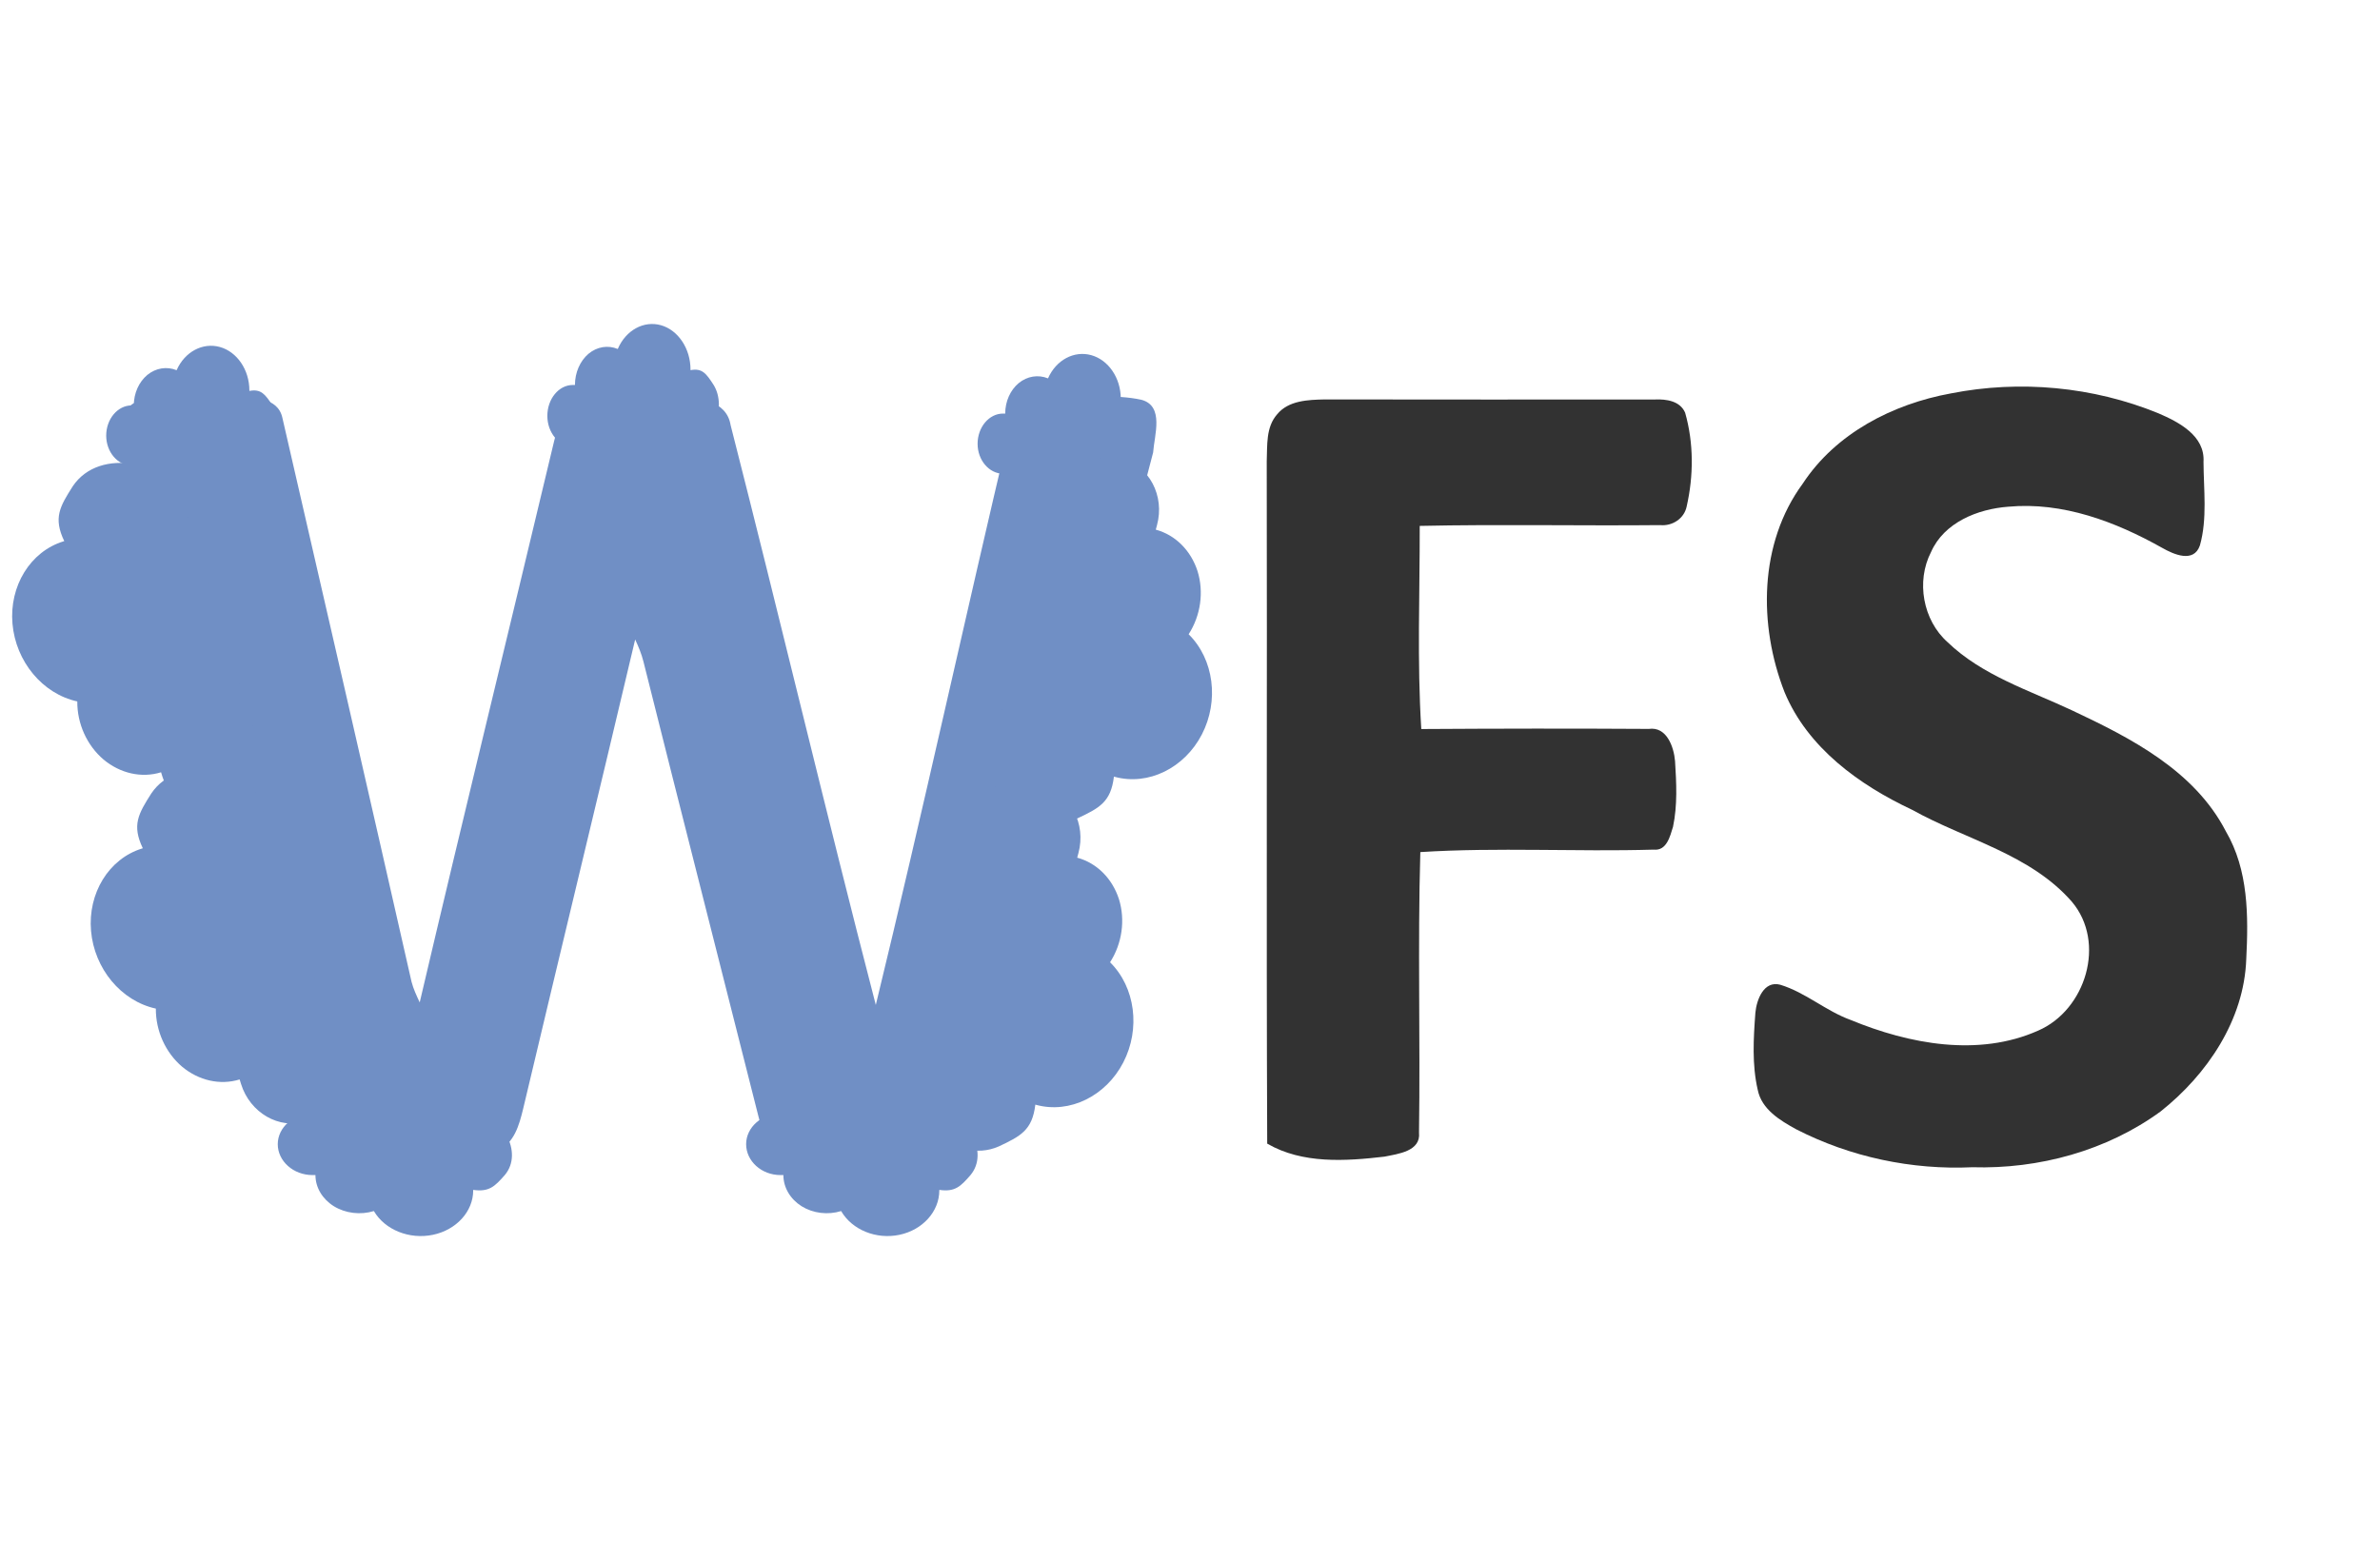 <svg width="874" height="566" xmlns="http://www.w3.org/2000/svg" xmlns:xlink="http://www.w3.org/1999/xlink" xml:space="preserve" overflow="hidden"><defs><clipPath id="clip0"><rect x="1490" y="895" width="874" height="566"/></clipPath></defs><g clip-path="url(#clip0)" transform="translate(-1490 -895)"><path d="M716.372 144.507C741.755 139.488 768.658 141.997 792.61 151.794 800.139 155.03 809.782 160.028 809.187 169.648 809.231 179.797 810.64 190.475 807.866 200.337 805.599 206.92 798.224 203.64 793.953 201.196 776.825 191.575 757.452 184.266 737.462 186.116 726.278 186.952 713.928 191.884 709.129 202.759 703.581 213.525 706.135 227.768 715.183 235.848 727.886 248.088 745.079 253.504 760.732 260.835 782.527 271.072 805.841 283.004 817.399 305.35 825.699 319.527 825.699 336.391 824.884 352.33 824.092 374.631 810.53 394.665 793.469 408.204 773.677 422.668 748.69 429.449 724.297 428.722 702.04 429.757 679.496 424.98 659.661 414.809 653.717 411.55 646.914 407.478 645.483 400.279 643.348 391.032 643.92 381.368 644.624 371.967 645.065 367.256 647.685 360.079 653.739 361.686 663.051 364.504 670.536 371.373 679.694 374.653 701.071 383.481 726.543 388.302 748.448 378.55 765.95 370.977 773.545 346.21 760.842 331.195 745.564 313.671 721.765 308.366 702.106 297.402 682.689 288.266 663.844 274.66 655.346 254.252 645.703 229.64 645.901 199.523 662.016 177.64 674.147 159.147 695.039 148.404 716.372 144.507Z" fill="#323232" transform="matrix(1 0 0 1 1490 895)"/><path d="M468.966 152.212C473.149 147.061 480.392 146.841 486.468 146.709 526.888 146.775 567.307 146.753 607.727 146.731 611.888 146.555 616.951 147.237 618.823 151.574 622.015 162.758 621.949 174.8 619.373 186.116 618.426 190.519 614.089 193.293 609.686 192.874 580.252 193.161 550.796 192.522 521.362 193.161 521.406 218.016 520.371 242.937 521.934 267.77 549.783 267.594 577.632 267.55 605.482 267.726 612.042 266.779 614.684 274.308 615.124 279.548 615.631 287.561 616.049 295.773 614.376 303.676 613.297 307.177 612.042 312.57 607.309 312.064 578.755 312.901 550.114 311.162 521.582 312.967 520.591 347.288 521.604 381.654 521.098 415.975 521.846 422.888 513.37 423.813 508.439 424.826 494.129 426.499 478.278 427.555 465.355 420.048 465.003 336.501 465.355 252.954 465.179 169.428 465.421 163.572 464.827 156.946 468.966 152.212Z" fill="#323232" transform="matrix(1 0 0 1 1490 895)"/><path d="M50.591 147.413C62.061 144.177 74.257 146.356 86.013 145.762 92.331 146.048 102.018 145.542 103.713 153.511 119.608 222.529 135.481 291.568 151.134 360.629 151.816 363.249 152.983 365.715 154.128 368.181 170.243 299.45 187.084 230.894 203.442 162.207 204.939 156.483 206.171 148.69 213.15 147.325 224.818 144.507 236.993 146.114 248.881 145.828 256.366 145.872 266.823 147.017 268.298 156.131 286.395 227.042 303.258 298.283 321.619 369.105 338.857 298.195 354.399 226.822 371.219 155.779 372.408 146.929 382.336 145.718 389.535 145.784 399.354 146.07 409.393 144.749 419.08 146.819 427.665 149.042 423.901 159.852 423.461 166.192 402.568 246.415 380.993 326.484 360.057 406.685 358.538 412.739 356.315 419.74 349.952 422.294 342.313 425.266 333.925 425.618 325.802 425.86 313.099 425.86 300.044 426.543 287.737 422.888 282.19 421.149 279.79 415.315 278.557 410.186 264.512 354.443 250.246 298.745 236.288 242.981 235.584 240.163 234.461 237.499 233.25 234.879 219.667 292.405 205.709 349.864 192.082 407.39 190.673 413.158 188.824 420.004 182.769 422.514 173.655 425.882 163.704 425.75 154.106 425.926 142.834 425.86 131.32 426.19 120.423 422.91 114.699 420.973 111.969 415.095 110.648 409.635 89.624 328.311 68.247 247.098 47.2 165.774 45.747 159.742 42.753 150.275 50.591 147.413Z" fill="#708FC5" transform="matrix(1 0 0 1 1490 895)"/><path d="M53.648 22.399 52.862 22.399 52.862 22.399C52.862 17.804 50.976 13.584 47.911 10.958 44.767 8.332 40.759 7.676 37.144 9.176 34.157 2.237 27.556-1.327 21.268 0.455 14.981 2.237 10.423 8.989 10.423 16.773L10.423 16.96C6.1 16.116 4.601 18.273 1.928 22.399-0.665 26.619-0.431 32.152 1.377 36.841 3.263 41.53 3.664 44.625 7.987 44.906L7.987 45 53.569 45C58.756 45 63 39.936 63 33.746 63 27.557 58.835 22.399 53.648 22.399Z" fill="#708FC5" fill-rule="evenodd" transform="matrix(-1 0 0 1 1754 1014)"/><path d="M53.648 21.901 52.862 21.901 52.862 21.901C52.862 17.409 50.976 13.282 47.91 10.715 44.767 8.147 40.759 7.505 37.144 8.973 34.157 2.187 27.556-1.297 21.268 0.445 14.981 2.187 10.423 8.789 10.423 16.4L10.423 16.583C6.1 15.758 4.601 17.867 1.928 21.901-0.665 26.028-0.431 31.438 1.377 36.023 3.263 40.607 3.664 43.633 7.987 43.908L7.987 44 53.569 44C58.756 44 63 39.048 63 32.997 63 26.945 58.835 21.901 53.648 21.901Z" fill="#708FC5" fill-rule="evenodd" transform="matrix(-1 0 0 1 1592 1022)"/><path d="M53.648 21.901 52.862 21.901 52.862 21.901C52.862 17.409 50.976 13.282 47.91 10.715 44.767 8.147 40.759 7.505 37.144 8.973 34.157 2.187 27.556-1.297 21.268 0.445 14.981 2.187 10.423 8.789 10.423 16.4L10.423 16.583C6.1 15.758 4.601 17.867 1.928 21.901-0.665 26.028-0.431 31.438 1.377 36.023 3.263 40.607 3.664 43.633 7.987 43.908L7.987 44 53.569 44C58.756 44 63 39.048 63 32.997 63 26.945 58.835 21.901 53.648 21.901Z" fill="#708FC5" fill-rule="evenodd" transform="matrix(-1 0 0 1 1912 1025)"/><path d="M1604.77 1326.6 1605.84 1326.6 1605.84 1326.6C1605.84 1331.2 1608.41 1335.42 1612.6 1338.04 1616.89 1340.67 1622.36 1341.32 1627.3 1339.82 1631.37 1346.76 1640.38 1350.33 1648.97 1348.54 1657.55 1346.76 1663.77 1340.01 1663.77 1332.23L1663.77 1332.04C1669.67 1332.88 1671.72 1330.73 1675.37 1326.6 1678.91 1322.38 1678.59 1316.85 1676.12 1312.16 1673.55 1307.47 1673 1304.38 1667.1 1304.09L1667.1 1304 1604.87 1304C1597.79 1304 1592 1309.06 1592 1315.25 1592 1321.44 1597.69 1326.6 1604.77 1326.6Z" fill="#708FC5" fill-rule="evenodd"/><path d="M1776.62 1326.6 1777.68 1326.6 1777.68 1326.6C1777.68 1331.2 1780.22 1335.42 1784.36 1338.04 1788.6 1340.67 1794.01 1341.32 1798.89 1339.82 1802.91 1346.76 1811.82 1350.33 1820.3 1348.54 1828.79 1346.76 1834.94 1340.01 1834.94 1332.23L1834.94 1332.04C1840.77 1332.88 1842.79 1330.73 1846.4 1326.6 1849.9 1322.38 1849.58 1316.85 1847.14 1312.16 1844.6 1307.47 1844.06 1304.38 1838.22 1304.09L1838.22 1304 1776.72 1304C1769.73 1304 1764 1309.06 1764 1315.25 1764 1321.44 1769.62 1326.6 1776.62 1326.6Z" fill="#708FC5" fill-rule="evenodd"/><path d="M115.764 36.79 114.068 36.79 114.068 36.79C114.068 29.242 109.998 22.311 103.384 17.998 96.6 13.686 87.951 12.607 80.15 15.072 73.706 3.674 59.461-2.179 45.894 0.747 32.327 3.674 22.491 14.764 22.491 27.548L22.491 27.856C13.164 26.47 9.927 30.012 4.161 36.79-1.435 43.721-0.93 52.808 2.971 60.51 7.041 68.211 7.907 73.294 17.234 73.756L17.234 73.91 115.594 73.91C126.787 73.91 135.945 65.593 135.945 55.427 135.945 45.261 126.956 36.79 115.764 36.79Z" fill="#708FC5" fill-rule="evenodd" transform="matrix(0.295 0.956 0.956 -0.295 1480.33 1080.46)"/><path d="M115.764 36.79 114.068 36.79 114.068 36.79C114.068 29.242 109.998 22.311 103.384 17.998 96.6 13.686 87.951 12.607 80.15 15.072 73.706 3.674 59.461-2.179 45.894 0.747 32.327 3.674 22.491 14.764 22.491 27.548L22.491 27.856C13.164 26.47 9.927 30.012 4.161 36.79-1.435 43.721-0.93 52.808 2.971 60.51 7.041 68.211 7.907 73.294 17.234 73.756L17.234 73.91 115.594 73.91C126.787 73.91 135.945 65.593 135.945 55.427 135.945 45.261 126.956 36.79 115.764 36.79Z" fill="#708FC5" fill-rule="evenodd" transform="matrix(0.295 0.956 0.956 -0.295 1509.18 1193.28)"/><path d="M115.764 36.79 114.068 36.79 114.068 36.79C114.068 29.242 109.998 22.311 103.384 17.998 96.6 13.686 87.951 12.607 80.15 15.072 73.706 3.674 59.461-2.179 45.894 0.747 32.327 3.674 22.491 14.764 22.491 27.548L22.491 27.856C13.164 26.47 9.927 30.012 4.161 36.79-1.435 43.721-0.93 52.808 2.971 60.51 7.041 68.211 7.907 73.294 17.234 73.756L17.234 73.91 115.594 73.91C126.787 73.91 135.945 65.593 135.945 55.427 135.945 45.261 126.956 36.79 115.764 36.79Z" fill="#708FC5" fill-rule="evenodd" transform="matrix(0.262 -0.965 -0.965 -0.262 1920.05 1209.25)"/><path d="M115.764 36.79 114.068 36.79 114.068 36.79C114.068 29.242 109.998 22.311 103.384 17.998 96.6 13.686 87.951 12.607 80.15 15.072 73.706 3.674 59.461-2.179 45.894 0.747 32.327 3.674 22.491 14.764 22.491 27.548L22.491 27.856C13.164 26.47 9.927 30.012 4.161 36.79-1.435 43.721-0.93 52.808 2.971 60.51 7.041 68.211 7.907 73.294 17.234 73.756L17.234 73.91 115.594 73.91C126.787 73.91 135.945 65.593 135.945 55.427 135.945 45.261 126.956 36.79 115.764 36.79Z" fill="#708FC5" fill-rule="evenodd" transform="matrix(0.262 -0.965 -0.965 -0.262 1891.19 1329.73)"/></g></svg>